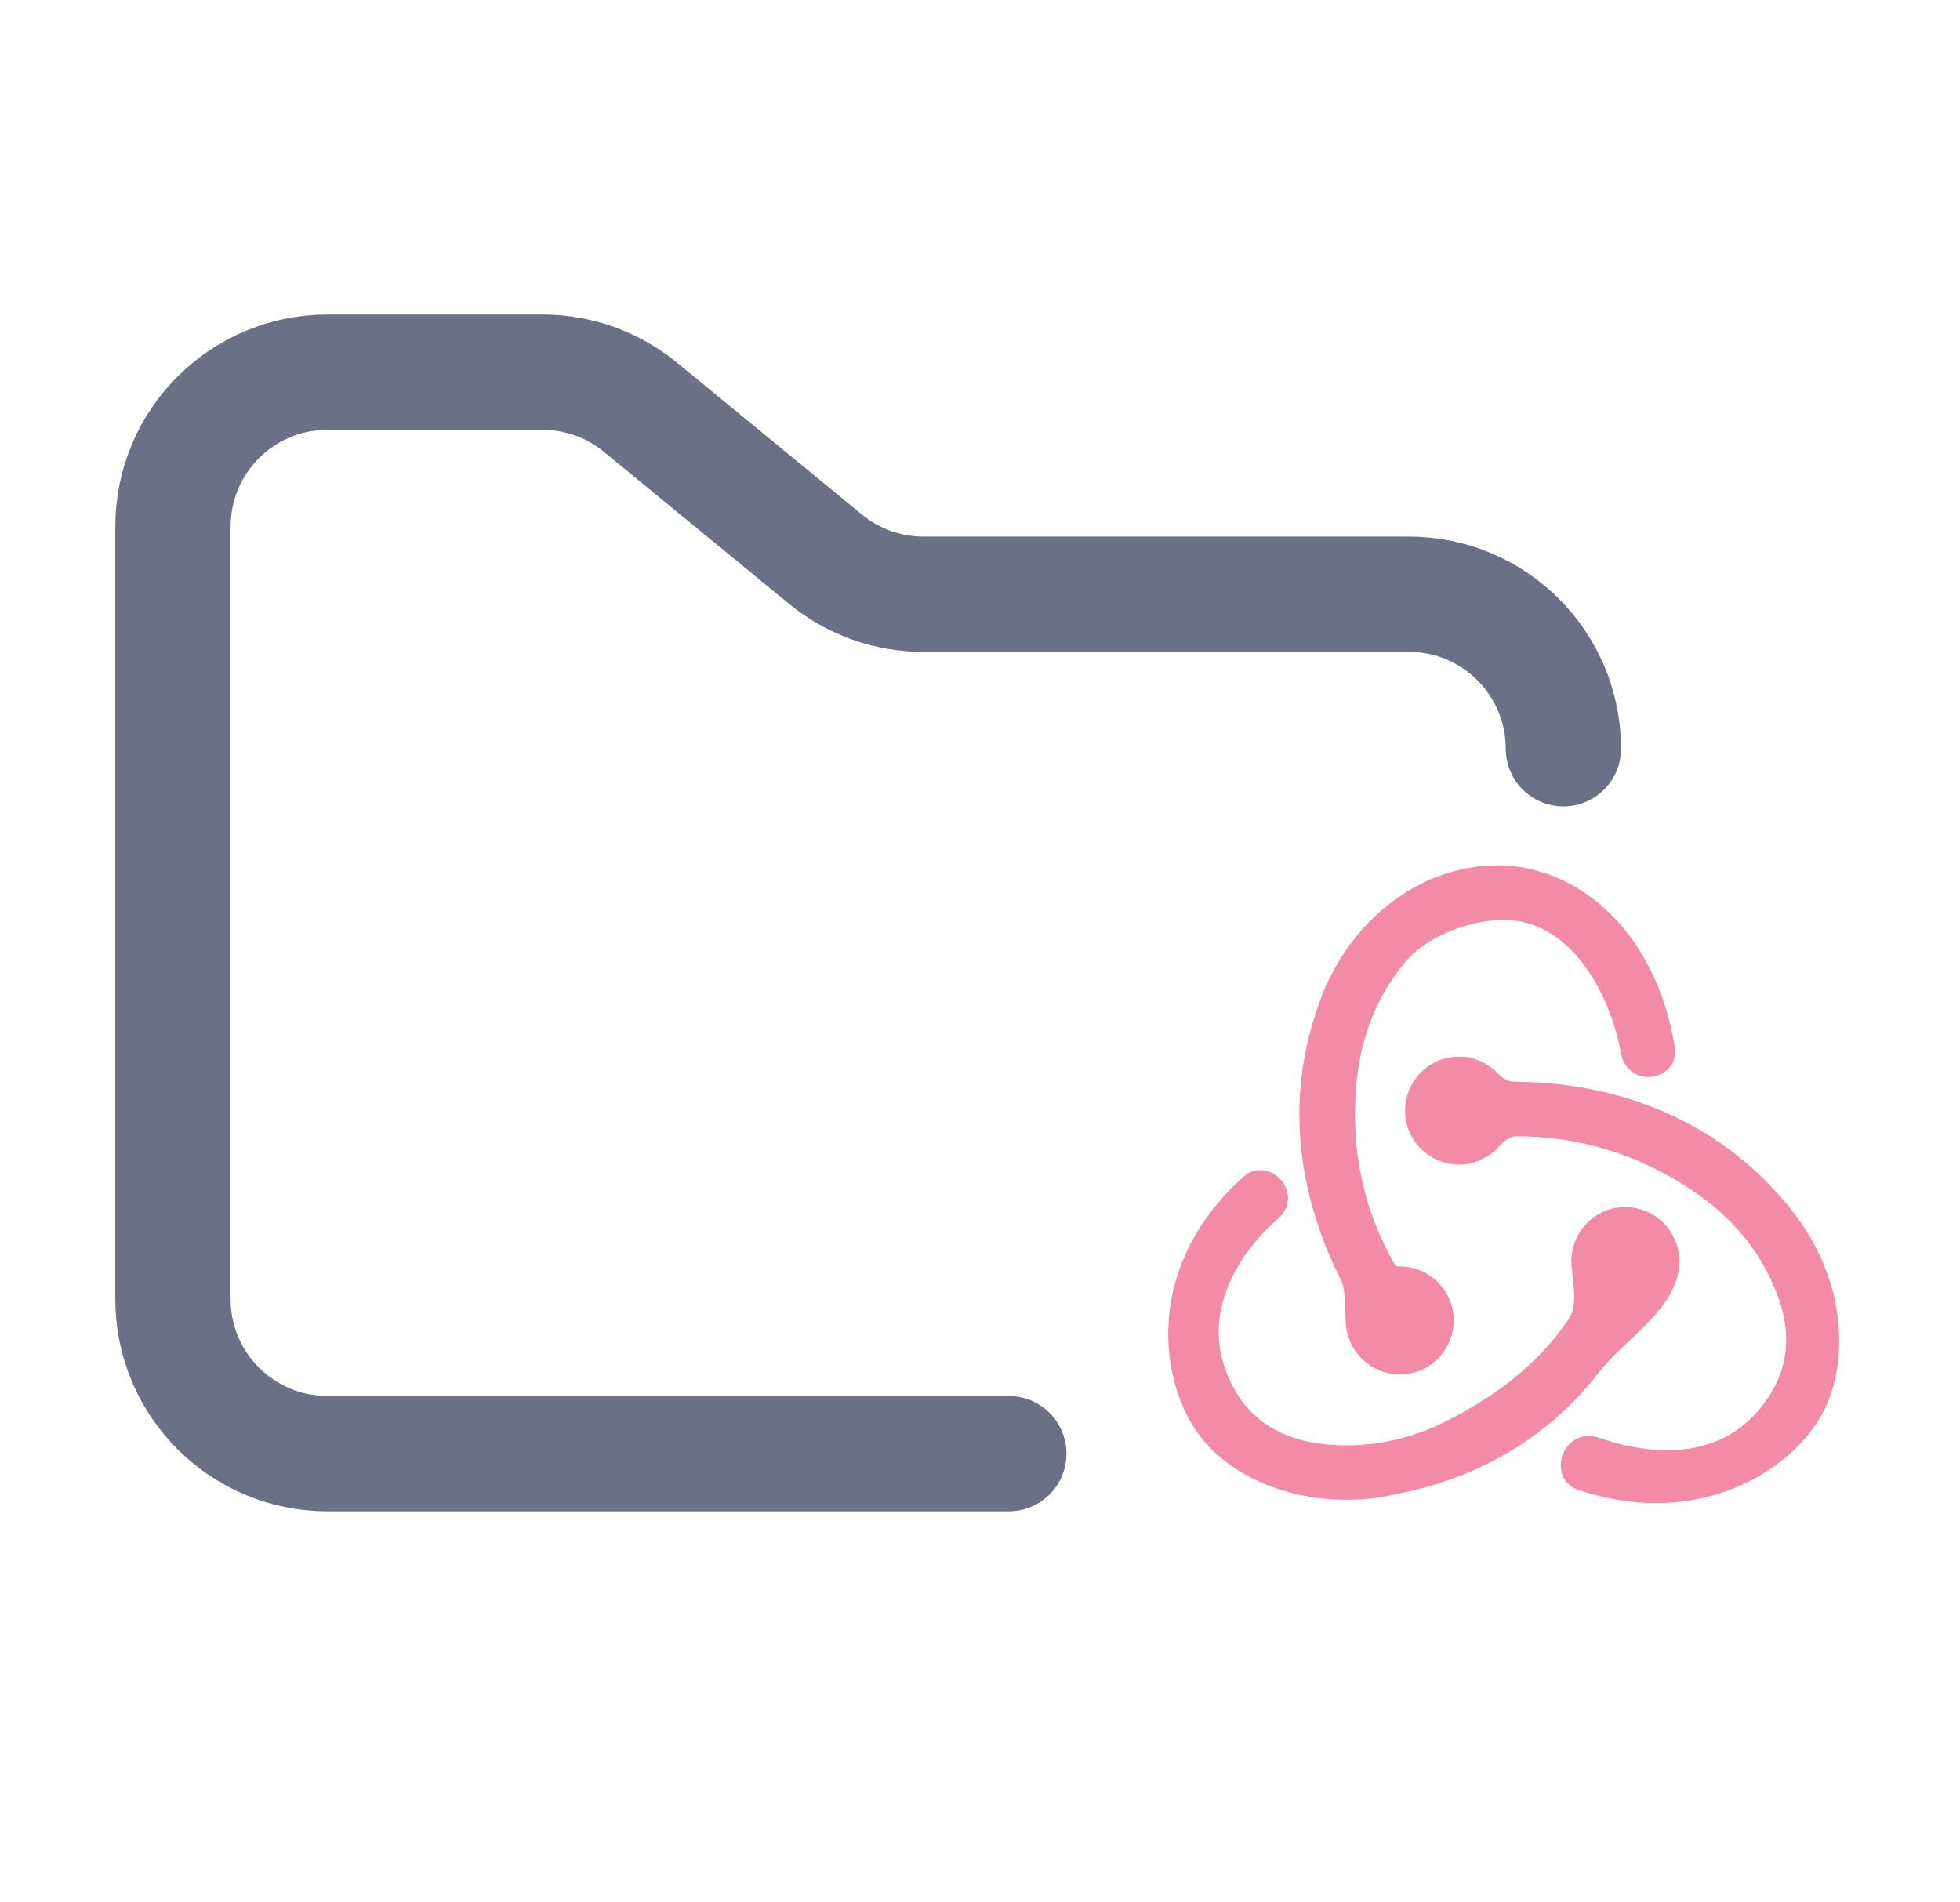 <svg width="34" height="33" viewBox="0 0 34 33" fill="none" xmlns="http://www.w3.org/2000/svg">
<path d="M27.641 23.726C28.105 23.124 29.032 22.606 29.007 21.847C28.992 21.412 28.63 21.064 28.195 21.064H28.166C27.717 21.079 27.369 21.456 27.384 21.905C27.407 22.26 27.513 22.661 27.313 22.956C26.83 23.672 26.159 24.233 25.238 24.717C24.47 25.123 23.673 25.268 22.876 25.166C22.224 25.079 21.716 24.789 21.397 24.311C20.933 23.601 20.89 22.832 21.281 22.064C21.501 21.625 21.822 21.278 22.083 21.052C22.19 20.96 22.245 20.835 22.207 20.698C22.141 20.462 21.85 20.332 21.667 20.495C20.01 21.973 20.239 23.814 20.832 24.717C21.31 25.442 22.281 25.891 23.354 25.891C23.644 25.891 23.934 25.862 24.224 25.789C25.654 25.51 26.818 24.791 27.641 23.726ZM30.833 20.89C29.732 19.6 28.108 18.89 26.253 18.89C26.111 18.89 25.986 18.804 25.888 18.701C25.741 18.549 25.534 18.455 25.311 18.455H25.282C24.832 18.47 24.485 18.846 24.499 19.296C24.514 19.731 24.876 20.078 25.311 20.078H25.34C25.566 20.068 25.77 19.963 25.911 19.805C26.016 19.687 26.153 19.586 26.311 19.586C27.412 19.586 28.456 19.904 29.398 20.528C30.123 21.006 30.645 21.629 30.934 22.383C31.181 22.992 31.166 23.586 30.905 24.093C30.5 24.862 29.819 25.282 28.92 25.282C28.462 25.282 28.021 25.173 27.714 25.063C27.582 25.016 27.449 25.024 27.342 25.114C27.135 25.287 27.152 25.638 27.408 25.724C27.849 25.87 28.29 25.949 28.717 25.949C30.108 25.949 31.137 25.181 31.529 24.412C31.949 23.572 31.92 22.122 30.833 20.89ZM23.47 22.934C23.485 23.369 23.847 23.717 24.282 23.717H24.311C24.76 23.702 25.108 23.325 25.093 22.876C25.079 22.441 24.716 22.093 24.282 22.093H24.253C24.194 22.093 24.128 22.069 24.099 22.019C23.543 21.058 23.313 20.015 23.398 18.89C23.456 18.02 23.745 17.267 24.253 16.643C24.673 16.107 25.485 15.846 26.035 15.832C27.424 15.805 28.091 17.366 28.238 18.234C28.263 18.381 28.347 18.502 28.491 18.544C28.721 18.61 28.972 18.437 28.933 18.2C28.605 16.18 27.266 15.136 25.978 15.136C24.673 15.136 23.47 16.078 22.992 17.469C22.385 19.158 22.691 20.787 23.362 22.125C23.483 22.366 23.446 22.666 23.47 22.934Z" fill="#F38BA8" stroke="#F38BA8" stroke-width="0.25"/>
<path d="M17.5 25.216H5.68C4.2 25.216 3 24.016 3 22.536V9.136C3 7.656 4.2 6.456 5.68 6.456H9.41C10.031 6.456 10.632 6.671 11.111 7.065L14.318 9.699C14.798 10.093 15.399 10.308 16.02 10.308H24.44C25.92 10.308 27.12 11.508 27.12 12.988" stroke="#6C7086" stroke-width="2" stroke-linecap="round"/>
</svg>
